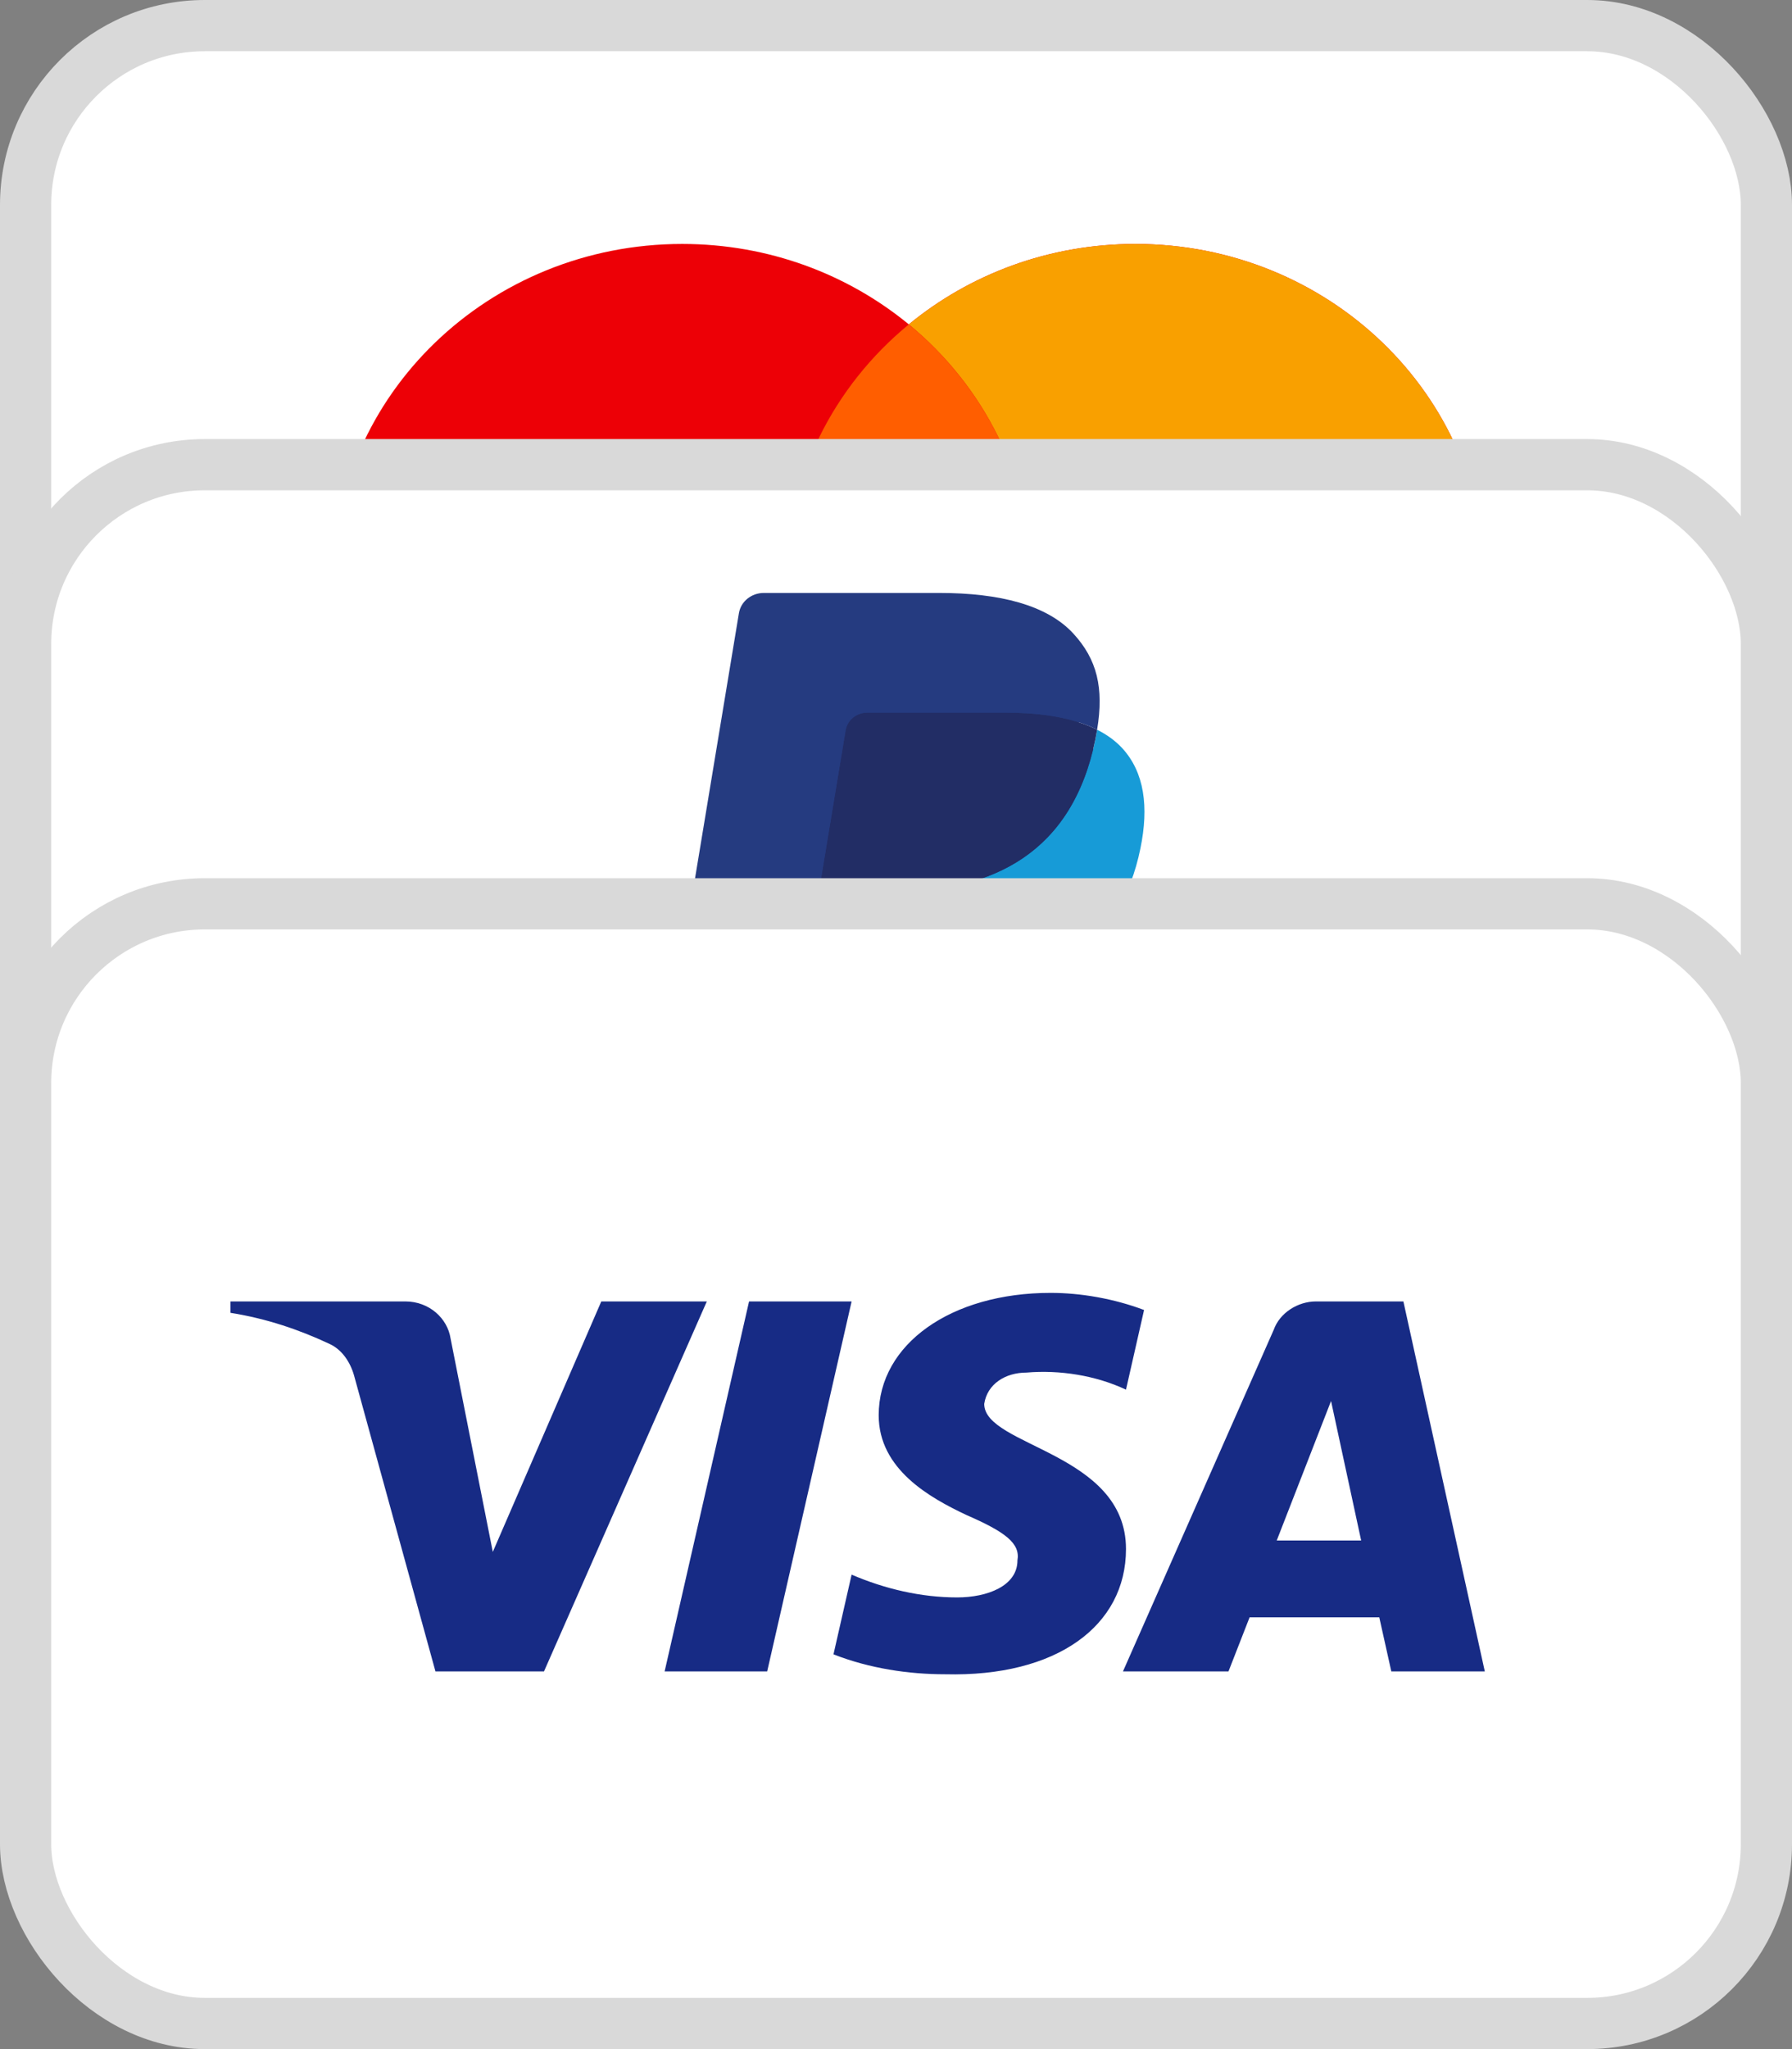 <svg width="35" height="40" viewBox="0 0 35 40" fill="none" xmlns="http://www.w3.org/2000/svg">
<rect x="0" y="0" width="35" height="40" fill="#808080" stroke="none"/>
<rect x="0.5" y="0.5" width="34" height="21.857" rx="3.5" fill="white" stroke="#D9D9D9"/>
<path fill-rule="evenodd" clip-rule="evenodd" d="M17.75 16.34C16.558 17.319 15.013 17.91 13.324 17.91C9.555 17.91 6.5 14.967 6.5 11.336C6.5 7.705 9.555 4.762 13.324 4.762C15.013 4.762 16.558 5.353 17.75 6.332C18.942 5.353 20.487 4.762 22.176 4.762C25.945 4.762 29 7.705 29 11.336C29 14.967 25.945 17.91 22.176 17.91C20.487 17.91 18.942 17.319 17.75 16.34Z" fill="#ED0006"/>
<path fill-rule="evenodd" clip-rule="evenodd" d="M17.75 16.34C19.217 15.134 20.148 13.34 20.148 11.336C20.148 9.333 19.217 7.538 17.75 6.332C18.942 5.353 20.487 4.762 22.176 4.762C25.945 4.762 29 7.705 29 11.336C29 14.967 25.945 17.91 22.176 17.91C20.487 17.91 18.942 17.319 17.75 16.34Z" fill="#F9A000"/>
<path fill-rule="evenodd" clip-rule="evenodd" d="M17.75 16.34C16.283 15.134 15.352 13.34 15.352 11.336C15.352 9.333 16.283 7.538 17.75 6.333C19.217 7.538 20.148 9.333 20.148 11.336C20.148 13.34 19.217 15.134 17.75 16.34Z" fill="#FF5E00"/>
<rect x="0.5" y="9.071" width="34" height="21.857" rx="3.5" fill="white" stroke="#D9D9D9"/>
<path fill-rule="evenodd" clip-rule="evenodd" d="M9.9 23.087H8.344C8.238 23.087 8.147 23.16 8.131 23.26L7.502 27.059C7.489 27.134 7.55 27.202 7.63 27.202H8.373C8.479 27.202 8.57 27.128 8.586 27.028L8.756 26.003C8.772 25.903 8.863 25.829 8.969 25.829H9.462C10.486 25.829 11.078 25.357 11.232 24.421C11.302 24.012 11.235 23.69 11.034 23.465C10.813 23.218 10.421 23.087 9.9 23.087ZM10.079 24.474C9.994 25.006 9.568 25.006 9.156 25.006H8.921L9.085 24.013C9.095 23.953 9.15 23.909 9.214 23.909H9.321C9.602 23.909 9.867 23.909 10.004 24.061C10.086 24.152 10.111 24.288 10.079 24.474ZM14.55 24.457H13.805C13.742 24.457 13.687 24.501 13.677 24.561L13.644 24.76L13.592 24.688C13.431 24.465 13.071 24.39 12.712 24.39C11.889 24.39 11.186 24.984 11.049 25.817C10.978 26.233 11.079 26.63 11.326 26.907C11.553 27.162 11.878 27.268 12.265 27.268C12.928 27.268 13.296 26.862 13.296 26.862L13.263 27.059C13.25 27.134 13.311 27.202 13.39 27.202H14.062C14.168 27.202 14.258 27.128 14.275 27.028L14.678 24.6C14.69 24.525 14.63 24.457 14.55 24.457ZM13.512 25.838C13.44 26.243 13.102 26.515 12.671 26.515C12.455 26.515 12.282 26.449 12.171 26.324C12.061 26.2 12.019 26.023 12.054 25.826C12.121 25.424 12.465 25.143 12.889 25.143C13.1 25.143 13.272 25.21 13.386 25.336C13.499 25.464 13.544 25.642 13.512 25.838ZM17.769 24.457H18.518C18.622 24.457 18.684 24.569 18.624 24.651L16.134 28.074C16.094 28.129 16.027 28.162 15.957 28.162H15.209C15.104 28.162 15.042 28.049 15.103 27.967L15.878 26.925L15.054 24.62C15.025 24.54 15.087 24.457 15.177 24.457H15.912C16.008 24.457 16.092 24.517 16.12 24.604L16.558 25.996L17.59 24.547C17.63 24.491 17.698 24.457 17.769 24.457Z" fill="#253B80"/>
<path fill-rule="evenodd" clip-rule="evenodd" d="M25.885 27.059L26.524 23.191C26.534 23.131 26.588 23.087 26.652 23.086H27.37C27.45 23.086 27.511 23.154 27.498 23.229L26.869 27.028C26.852 27.128 26.762 27.202 26.655 27.202H26.013C25.934 27.202 25.873 27.134 25.885 27.059ZM20.996 23.087H19.44C19.334 23.087 19.243 23.16 19.227 23.26L18.598 27.059C18.585 27.134 18.646 27.202 18.726 27.202H19.524C19.598 27.202 19.662 27.151 19.673 27.08L19.852 26.003C19.868 25.903 19.959 25.829 20.065 25.829H20.557C21.582 25.829 22.173 25.357 22.328 24.421C22.398 24.012 22.331 23.69 22.13 23.465C21.909 23.218 21.517 23.087 20.996 23.087ZM21.175 24.474C21.091 25.006 20.664 25.006 20.252 25.006H20.017L20.182 24.013C20.192 23.953 20.246 23.909 20.31 23.909H20.417C20.698 23.909 20.963 23.909 21.1 24.061C21.182 24.152 21.207 24.287 21.175 24.474ZM25.646 24.457H24.901C24.837 24.457 24.783 24.501 24.773 24.561L24.74 24.76L24.688 24.688C24.527 24.465 24.168 24.39 23.808 24.39C22.985 24.39 22.282 24.984 22.145 25.817C22.075 26.233 22.175 26.63 22.423 26.907C22.65 27.162 22.975 27.268 23.361 27.268C24.024 27.268 24.392 26.862 24.392 26.862L24.359 27.059C24.346 27.134 24.407 27.202 24.487 27.202H25.158C25.264 27.202 25.355 27.128 25.371 27.028L25.774 24.6C25.787 24.525 25.726 24.457 25.646 24.457ZM24.607 25.838C24.536 26.243 24.198 26.515 23.767 26.515C23.551 26.515 23.378 26.449 23.267 26.324C23.157 26.2 23.115 26.023 23.15 25.826C23.217 25.424 23.56 25.143 23.985 25.143C24.196 25.143 24.368 25.21 24.481 25.336C24.595 25.464 24.64 25.642 24.607 25.838Z" fill="#179BD7"/>
<path d="M15.657 21.727L15.848 20.571L15.422 20.561H13.388L14.802 12.024C14.806 11.998 14.82 11.974 14.841 11.957C14.862 11.94 14.889 11.931 14.917 11.931H18.347C19.485 11.931 20.271 12.157 20.681 12.602C20.874 12.811 20.996 13.029 21.056 13.27C21.118 13.522 21.119 13.823 21.058 14.19L21.054 14.217V14.453L21.246 14.556C21.408 14.638 21.537 14.732 21.635 14.839C21.8 15.018 21.907 15.245 21.951 15.514C21.998 15.791 21.983 16.12 21.907 16.494C21.819 16.923 21.677 17.296 21.485 17.602C21.309 17.884 21.084 18.117 20.818 18.299C20.563 18.471 20.261 18.601 19.919 18.685C19.588 18.767 19.21 18.808 18.796 18.808H18.529C18.338 18.808 18.152 18.874 18.007 18.991C17.861 19.111 17.764 19.275 17.735 19.454L17.715 19.558L17.377 21.597L17.361 21.672C17.357 21.696 17.351 21.707 17.34 21.715C17.331 21.723 17.318 21.727 17.305 21.727H15.657Z" fill="#253B80"/>
<path d="M21.428 14.245C21.418 14.307 21.406 14.371 21.393 14.436C20.941 16.648 19.393 17.412 17.417 17.412H16.41C16.169 17.412 15.965 17.579 15.927 17.806L15.412 20.918L15.266 21.8C15.242 21.95 15.362 22.084 15.52 22.084H17.305C17.517 22.084 17.696 21.938 17.729 21.739L17.747 21.653L18.083 19.622L18.105 19.51C18.137 19.311 18.317 19.165 18.529 19.165H18.796C20.525 19.165 21.879 18.496 22.274 16.561C22.44 15.753 22.354 15.078 21.917 14.603C21.784 14.46 21.62 14.341 21.428 14.245Z" fill="#179BD7"/>
<path d="M20.955 14.065C20.886 14.046 20.814 14.028 20.741 14.013C20.668 13.998 20.592 13.984 20.515 13.972C20.244 13.93 19.946 13.91 19.628 13.91H16.939C16.873 13.91 16.81 13.925 16.754 13.95C16.63 14.007 16.538 14.119 16.515 14.256L15.944 17.706L15.927 17.806C15.965 17.579 16.169 17.412 16.41 17.412H17.416C19.393 17.412 20.941 16.648 21.393 14.436C21.406 14.371 21.418 14.307 21.428 14.245C21.314 14.187 21.19 14.137 21.056 14.095C21.023 14.085 20.989 14.075 20.955 14.065Z" fill="#222D65"/>
<path d="M16.516 14.256C16.538 14.119 16.63 14.007 16.754 13.951C16.811 13.925 16.873 13.911 16.939 13.911H19.628C19.946 13.911 20.244 13.931 20.515 13.972C20.593 13.984 20.668 13.998 20.741 14.013C20.814 14.029 20.886 14.046 20.955 14.065C20.989 14.075 21.023 14.085 21.056 14.095C21.19 14.137 21.314 14.187 21.428 14.245C21.563 13.427 21.427 12.871 20.963 12.367C20.452 11.812 19.528 11.575 18.347 11.575H14.917C14.675 11.575 14.47 11.742 14.432 11.969L13.004 20.594C12.976 20.764 13.114 20.918 13.294 20.918H15.412L15.944 17.706L16.516 14.256Z" fill="#253B80"/>
<rect x="0.5" y="17.643" width="34" height="21.857" rx="3.5" fill="white" stroke="#D9D9D9"/>
<path fill-rule="evenodd" clip-rule="evenodd" d="M10.625 32.627H8.505L6.915 26.85C6.839 26.584 6.679 26.349 6.444 26.238C5.855 25.96 5.207 25.739 4.5 25.627V25.405H7.916C8.387 25.405 8.741 25.739 8.8 26.127L9.625 30.294L11.744 25.405H13.805L10.625 32.627ZM14.984 32.627H12.981L14.63 25.405H16.633L14.984 32.627ZM19.223 27.405C19.282 27.016 19.636 26.794 20.048 26.794C20.697 26.738 21.403 26.85 21.992 27.127L22.345 25.572C21.756 25.35 21.108 25.238 20.52 25.238C18.576 25.238 17.162 26.238 17.162 27.627C17.162 28.683 18.164 29.238 18.871 29.572C19.636 29.905 19.93 30.127 19.872 30.46C19.872 30.96 19.282 31.183 18.694 31.183C17.987 31.183 17.28 31.016 16.633 30.738L16.279 32.294C16.986 32.571 17.751 32.683 18.458 32.683C20.638 32.738 21.992 31.738 21.992 30.238C21.992 28.349 19.223 28.238 19.223 27.405ZM29 32.627L27.41 25.405H25.702C25.349 25.405 24.995 25.627 24.877 25.96L21.933 32.627H23.994L24.406 31.572H26.939L27.174 32.627H29ZM25.997 27.349L26.585 30.072H24.936L25.997 27.349Z" fill="#172B85"/>
</svg>

